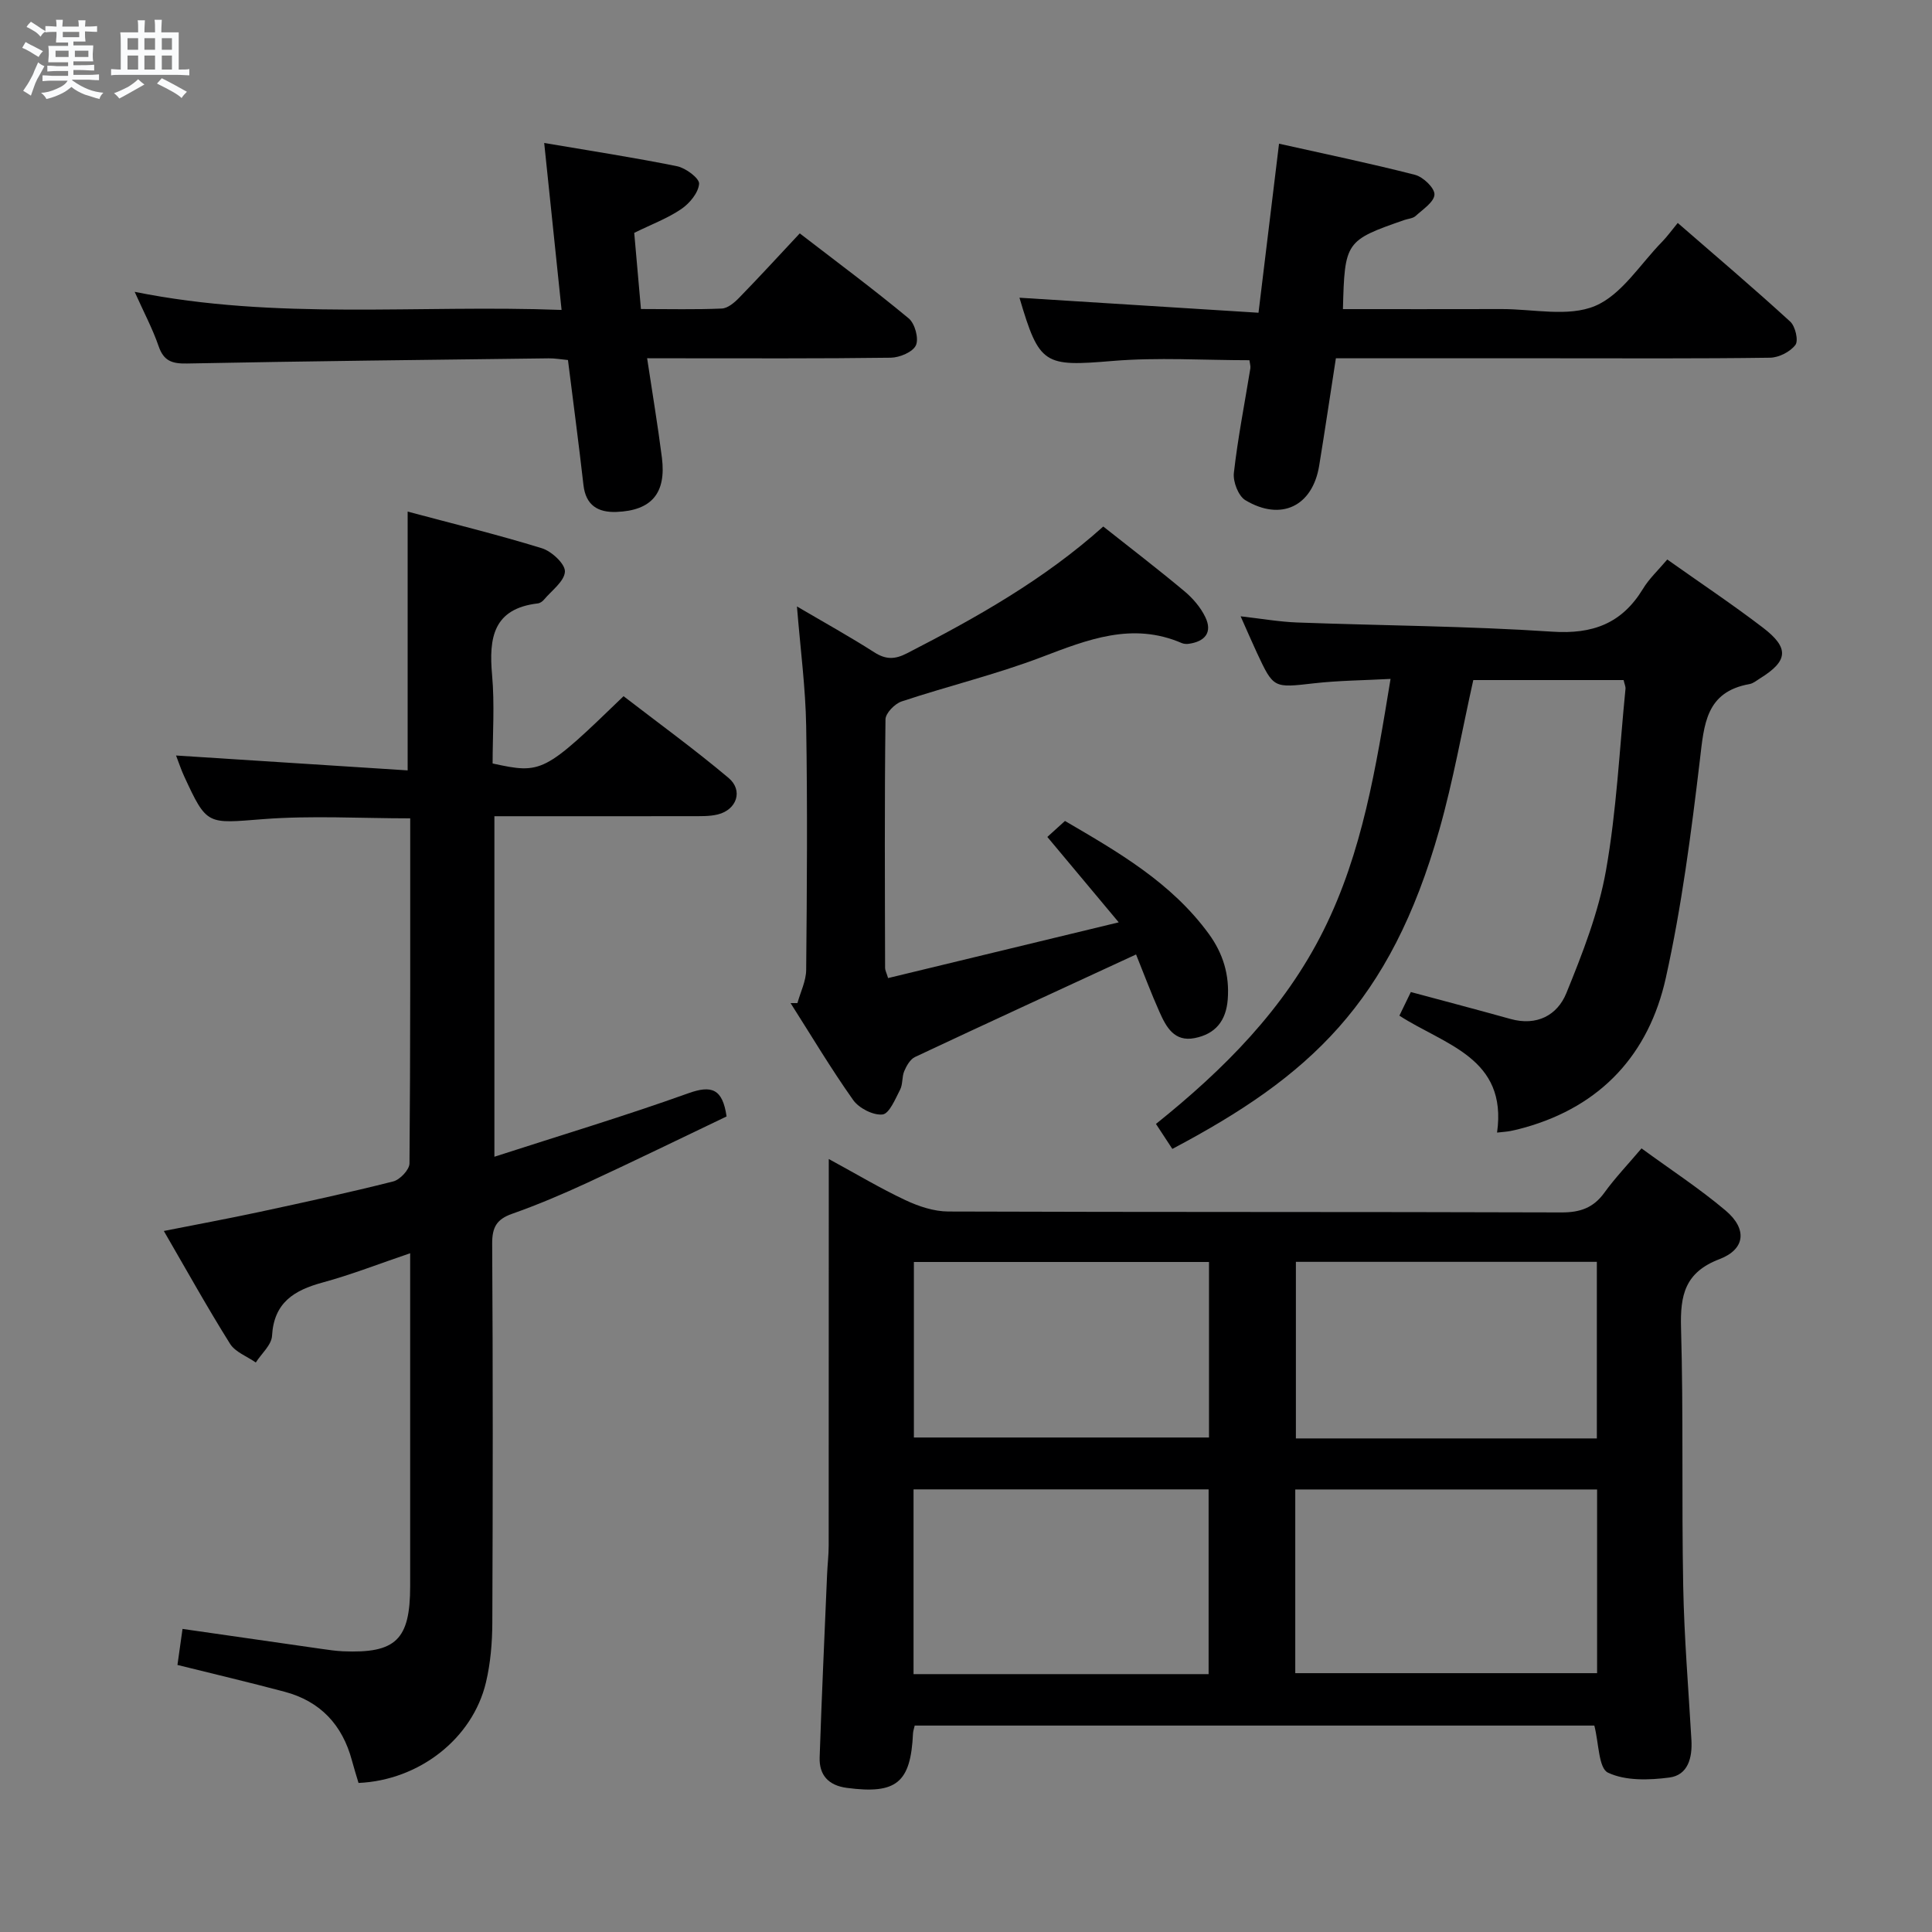 <svg enable-background="new 0 0 400 400" viewBox="0 0 400 400" xmlns="http://www.w3.org/2000/svg"><rect x="0" y="0" width="400" height="400" fill="#808080" stroke="none"/><path d="m6.8 9.5c.6.3 1.3.7 2.1 1.1-.4.4-.7.8-.9 1.2-.7-.4-1.3-.8-1.8-1.1s-1.1-.6-1.6-.8c.2-.4.5-.8.7-1.2.4.2.8.5 1.5.8zm.9 6.9c-.3.6-.5 1.1-.7 1.7s-.4 1.1-.6 1.7c-.6-.4-1.1-.7-1.6-1 .7-1 1.2-1.8 1.5-2.4.3-.5.6-1.1.8-1.7.3-.6.5-1.2.8-1.8.3.3.8.6 1.3.8-.7 1.3-1.2 2.2-1.5 2.7zm.1-11c.4.3 1 .7 1.7 1.1-.5.2-.8.6-1.1 1.1-.5-.6-1-1-1.4-1.2s-.9-.6-1.5-.8c.2-.4.5-.7.9-1.1.5.3.9.6 1.4.9zm10.5 13.1c1 .4 2 .6 3.1.7-.4.4-.7.8-.8 1.3-.9-.2-1.9-.6-3-.9-1-.4-2-.9-2.8-1.6-.5.4-1.1.9-1.9 1.3s-1.9.9-3.3 1.2c-.1-.3-.5-.8-1.1-1.3 1 0 2.1-.3 3.2-.8 1.2-.5 1.9-1 2.3-1.7h-3.2c-.4 0-1 0-2 .1v-1.2c1 0 1.7.1 2 .1h3.3v-1h-2.3c-.2 0-.9 0-2 .1v-1.2c1.2 0 1.9.1 2 .1h2.3v-.8h-4.1c0-.7.1-1.2.1-1.6 0-.5 0-1.1-.1-1.8h4.1v-.7h-2.5c0-.6.1-1.1.1-1.6v-.6h-.5c-.4 0-1 0-1.8.1v-1.3c1.2 0 1.9.1 2.1.1h.2c0-.3 0-.8-.1-1.4h1.4c0 .6-.1 1-.1 1.4h3.4c0-.4 0-.8-.1-1.3h1.5c0 .4-.1.9-.1 1.3.7 0 1.5 0 2.5-.1v1.2c-1 0-1.8-.1-2.5-.1v.6c0 .3 0 .8.1 1.5h-2.5v.8h4.1c0 .7-.1 1.3-.1 1.8s0 1 .1 1.5h-4.1v.8h1.4c.8 0 1.8 0 2.9-.1v1.2c-1 0-1.9-.1-2.8-.1h-1.5v1h3.2c.3 0 1 0 2.1-.1v1.2c-1.1 0-1.8-.1-2.1-.1h-3.4l-.1.1c1.4 1 2.4 1.5 3.4 1.9zm-4.1-6.7v-1.3h-2.7v1.3zm2.2-4.1v-1.1h-3.4v1.1zm1.9 4.1v-1.3h-2.8v1.3z" fill="#fafbfc"/><path d="m37 6.7v2.3 5.4c1 0 1.8 0 2.2-.1v1.3c-.6 0-1.5-.1-2.5-.1h-11.9c-.7 0-1.3 0-1.8.1v-1.3c.5 0 1.1.1 2 .1v-5.2c0-1 0-1.8-.1-2.5h3.7c0-1.3 0-2.1-.1-2.5h1.5c0 .4-.1 1.3-.1 2.5h2.2c0-1.2 0-2.1-.1-2.6h1.5c0 .4-.1 1.3-.1 2.6zm-12.3 13.7c-.3-.4-.7-.8-1.1-1.1 1.1-.4 2.1-.9 2.9-1.3.8-.5 1.5-1 2.1-1.6.4.4.9.8 1.3 1.1-2.5 1.4-4.2 2.4-5.2 2.9zm3.9-10.1v-2.4h-2.2v2.4zm0 4.1v-2.9h-2.2v2.9zm3.5-4.1v-2.4h-2.2v2.4zm0 4.1v-2.9h-2.2v2.9zm.4 2.9 1-1.1c.6.3 1.4.7 2.5 1.3s2 1.1 2.7 1.5c-.4.4-.8.8-1.1 1.3-.8-.8-2.5-1.7-5.1-3zm3.1-7v-2.4h-2.1v2.4zm0 4.1v-2.9h-2.1v2.9z" fill="#fafbfc"/><g fill="#000001"><path d="m330.09 357.26c-46.55 0-93.61 0-140.71 0-.15.68-.33 1.14-.35 1.61-.47 10.25-3.44 12.65-13.71 11.29-3.82-.51-5.74-2.66-5.62-6.32.42-12.63 1.01-25.26 1.54-37.88.08-1.99.33-3.97.33-5.96.02-24.49.02-48.99.02-73.48 0-1.81 0-3.61 0-6.56 5.79 3.15 10.7 6.09 15.85 8.51 2.74 1.29 5.91 2.35 8.89 2.36 42.32.15 84.64.05 126.97.19 3.86.01 6.6-.95 8.87-4.09 2.22-3.07 4.87-5.84 7.69-9.17 5.99 4.38 11.98 8.29 17.41 12.87 4.49 3.79 4.12 8-1.27 10.06-7.17 2.74-8.15 7.45-7.96 14.24.51 17.81.11 35.65.45 53.47.2 10.62 1.09 21.23 1.7 31.85.21 3.66-.69 7.26-4.57 7.77-4.2.55-9.08.71-12.7-1.01-1.96-.91-1.89-6.11-2.83-9.75zm-61.92-10.85h62.49c0-12.99 0-25.56 0-38.03-21.04 0-41.74 0-62.49 0zm-79.03.2h61.09c0-12.9 0-25.6 0-38.25-20.53 0-40.74 0-61.09 0zm141.47-48.8c0-12.54 0-24.58 0-36.56-20.97 0-41.56 0-62.31 0v36.56zm-141.4-.19h61.1c0-12.3 0-24.22 0-36.34-20.48 0-40.69 0-61.1 0z"/><path d="m102.36 239.49c13.69-4.43 27.03-8.44 40.12-13.13 4.84-1.74 7.12-.97 7.95 4.79-9.34 4.46-19 9.18-28.75 13.69-5.13 2.37-10.34 4.59-15.67 6.47-3.21 1.13-4.13 2.82-4.11 6.19.16 26.16.14 52.33.03 78.49-.02 4.12-.37 8.35-1.32 12.34-2.77 11.65-13.85 20.26-26.38 20.81-.45-1.52-.95-3.08-1.37-4.66-1.97-7.36-6.53-12.25-13.93-14.22-7.2-1.92-14.45-3.63-22.19-5.55.34-2.39.67-4.76 1.05-7.46 9.82 1.41 19.28 2.78 28.74 4.13 1.48.21 2.97.43 4.46.5 10.98.47 13.93-2.39 13.93-13.5 0-22.65 0-45.31 0-68.91-6.38 2.16-12.17 4.44-18.13 6.06-5.91 1.61-10.08 4.15-10.47 11.05-.11 1.89-2.19 3.68-3.36 5.51-1.81-1.27-4.25-2.15-5.33-3.87-4.67-7.45-8.95-15.15-13.71-23.36 6.95-1.38 13.41-2.57 19.84-3.95 9.24-1.99 18.49-3.99 27.66-6.31 1.39-.35 3.34-2.42 3.36-3.71.2-23.66.15-47.32.15-71.46-10.27 0-20.39-.61-30.4.16-11.68.9-11.65 1.43-16.44-8.95-.61-1.33-1.07-2.74-1.64-4.22 16.07 1.03 31.87 2.05 47.95 3.08 0-18.3 0-35.51 0-53.58 9.19 2.46 18.58 4.75 27.79 7.59 2.02.62 4.84 3.25 4.77 4.83-.09 2.01-2.75 3.92-4.35 5.83-.3.36-.81.71-1.26.76-9.25 1.08-10.16 7.15-9.47 14.82.55 6.09.11 12.27.11 18.32 10.2 2.22 10.64 1.99 27.11-13.93 7.2 5.55 14.68 10.98 21.74 16.92 3.08 2.59 1.7 6.59-2.22 7.56-1.74.43-3.63.35-5.45.36-13.48.03-26.97.01-40.81.01z"/><path d="m345.19 115.84c6.84 4.85 13.49 9.28 19.82 14.12 5.5 4.21 5.2 6.89-.61 10.49-.7.44-1.41 1.04-2.18 1.18-9.09 1.61-9.41 8.39-10.28 15.74-1.8 15.12-3.76 30.3-7.06 45.14-3.49 15.67-13.31 26.49-29.26 30.95-.95.27-1.91.51-2.88.7-.77.15-1.57.19-2.79.33 2.19-15.51-10.84-18.13-20.22-24.21.81-1.67 1.59-3.28 2.37-4.89 6.99 1.88 13.83 3.68 20.65 5.58 5.43 1.51 9.68-.77 11.55-5.36 3.35-8.23 6.66-16.7 8.2-25.38 2.2-12.39 2.79-25.06 4.04-37.61.05-.47-.2-.96-.39-1.82-10.34 0-20.73 0-31.12 0-2.32 10.38-4.15 20.82-7.02 30.96-10.2 36-26.95 51.13-55.29 66.11-1.02-1.56-2.08-3.17-3.39-5.17 14.11-11.32 26.58-23.81 34.69-40.07 8.06-16.15 10.85-33.65 13.88-52.07-5.53.3-10.72.33-15.84.91-8.37.95-8.37 1.1-11.83-6.32-1.04-2.23-2.01-4.5-3.37-7.55 4.32.49 8 1.14 11.7 1.28 17.6.65 35.24.73 52.81 1.9 8.39.56 14.4-1.69 18.76-8.82 1.25-2.1 3.12-3.83 5.06-6.12z"/><path d="m228.42 109.01c5.65 4.47 11.31 8.81 16.78 13.38 1.74 1.45 3.36 3.33 4.34 5.36 1.54 3.17-.05 5.06-3.39 5.54-.48.07-1.04.04-1.48-.15-10.25-4.42-19.49-.72-29.05 2.92-9.44 3.59-19.33 5.97-28.93 9.16-1.43.47-3.35 2.43-3.36 3.73-.21 17.16-.12 34.31-.08 51.47 0 .46.27.93.62 2.08 15.59-3.77 31.15-7.53 47.75-11.54-5.26-6.29-9.9-11.85-14.78-17.68 1.11-1 2.21-2.01 3.65-3.31 10.98 6.42 22.02 12.74 29.78 23.38 2.96 4.06 4.31 8.5 3.92 13.56-.34 4.44-2.54 7.16-6.82 8.01-4.25.85-5.92-2.29-7.3-5.38-1.74-3.89-3.23-7.89-4.86-11.93-15.68 7.25-30.75 14.17-45.77 21.23-.99.47-1.75 1.81-2.22 2.91-.51 1.19-.28 2.73-.86 3.85-1 1.93-2.24 4.98-3.64 5.14-1.94.21-4.88-1.3-6.08-2.99-4.6-6.49-8.68-13.35-12.96-20.07h1.42c.63-2.29 1.79-4.58 1.81-6.88.16-16.82.28-33.65 0-50.48-.13-7.94-1.19-15.86-1.91-24.76 5.67 3.33 10.93 6.24 15.99 9.48 2.4 1.54 4.27 1.52 6.79.22 14.37-7.38 28.4-15.27 40.64-26.25z"/><path d="m211.07 61.64c16.49 1.04 32.82 2.06 49.49 3.11 1.47-12.14 2.81-23.13 4.25-35 9.6 2.15 18.94 4.08 28.16 6.45 1.68.43 4.07 2.72 4.02 4.07-.05 1.54-2.41 3.08-3.91 4.45-.56.51-1.54.56-2.33.83-12.18 4.24-12.35 4.47-12.71 18.45 10.97 0 21.94.02 32.91-.01 6.5-.01 13.74 1.68 19.28-.64 5.52-2.32 9.36-8.68 13.9-13.3 1.04-1.07 1.92-2.3 3.23-3.89 8.14 7.07 15.84 13.61 23.29 20.43 1.06.97 1.74 3.94 1.07 4.82-1.08 1.43-3.42 2.62-5.25 2.65-15 .21-30 .12-45 .12-14.81 0-29.63 0-44.89 0-1.18 7.58-2.26 14.92-3.46 22.24-1.37 8.38-7.88 11.57-15.28 7.14-1.45-.87-2.59-3.82-2.38-5.65.82-7.25 2.24-14.42 3.41-21.63.08-.47-.1-.98-.19-1.7-9.45 0-18.94-.63-28.31.15-14.18 1.18-15.18.9-19.3-13.09z"/><path d="m133.98 74.17c1.09 7.25 2.21 13.9 3.06 20.58.93 7.36-2.14 10.97-9.42 11.24-3.8.14-6.34-1.35-6.82-5.56-.97-8.55-2.11-17.09-3.21-25.89-1.43-.13-2.72-.37-4-.35-24.95.31-49.91.58-74.86 1.07-3.11.06-4.84-.51-5.9-3.61-1.23-3.57-3.03-6.95-4.95-11.23 29.48 5.94 58.58 2.62 88.39 3.75-1.21-11.63-2.37-22.71-3.6-34.57 9.7 1.65 18.66 3.02 27.52 4.82 1.79.37 4.63 2.49 4.55 3.63-.14 1.85-1.95 4.04-3.66 5.21-2.84 1.94-6.15 3.17-9.77 4.95.44 4.93.89 10.13 1.39 15.77 5.82 0 11.28.14 16.73-.1 1.24-.05 2.62-1.22 3.59-2.22 4.17-4.28 8.21-8.69 12.56-13.34 7.71 5.94 15.3 11.57 22.56 17.6 1.28 1.06 2.13 4.17 1.49 5.57-.63 1.39-3.37 2.54-5.2 2.57-14.82.2-29.64.12-44.46.12-1.78-.01-3.58-.01-5.99-.01z"/></g></svg>